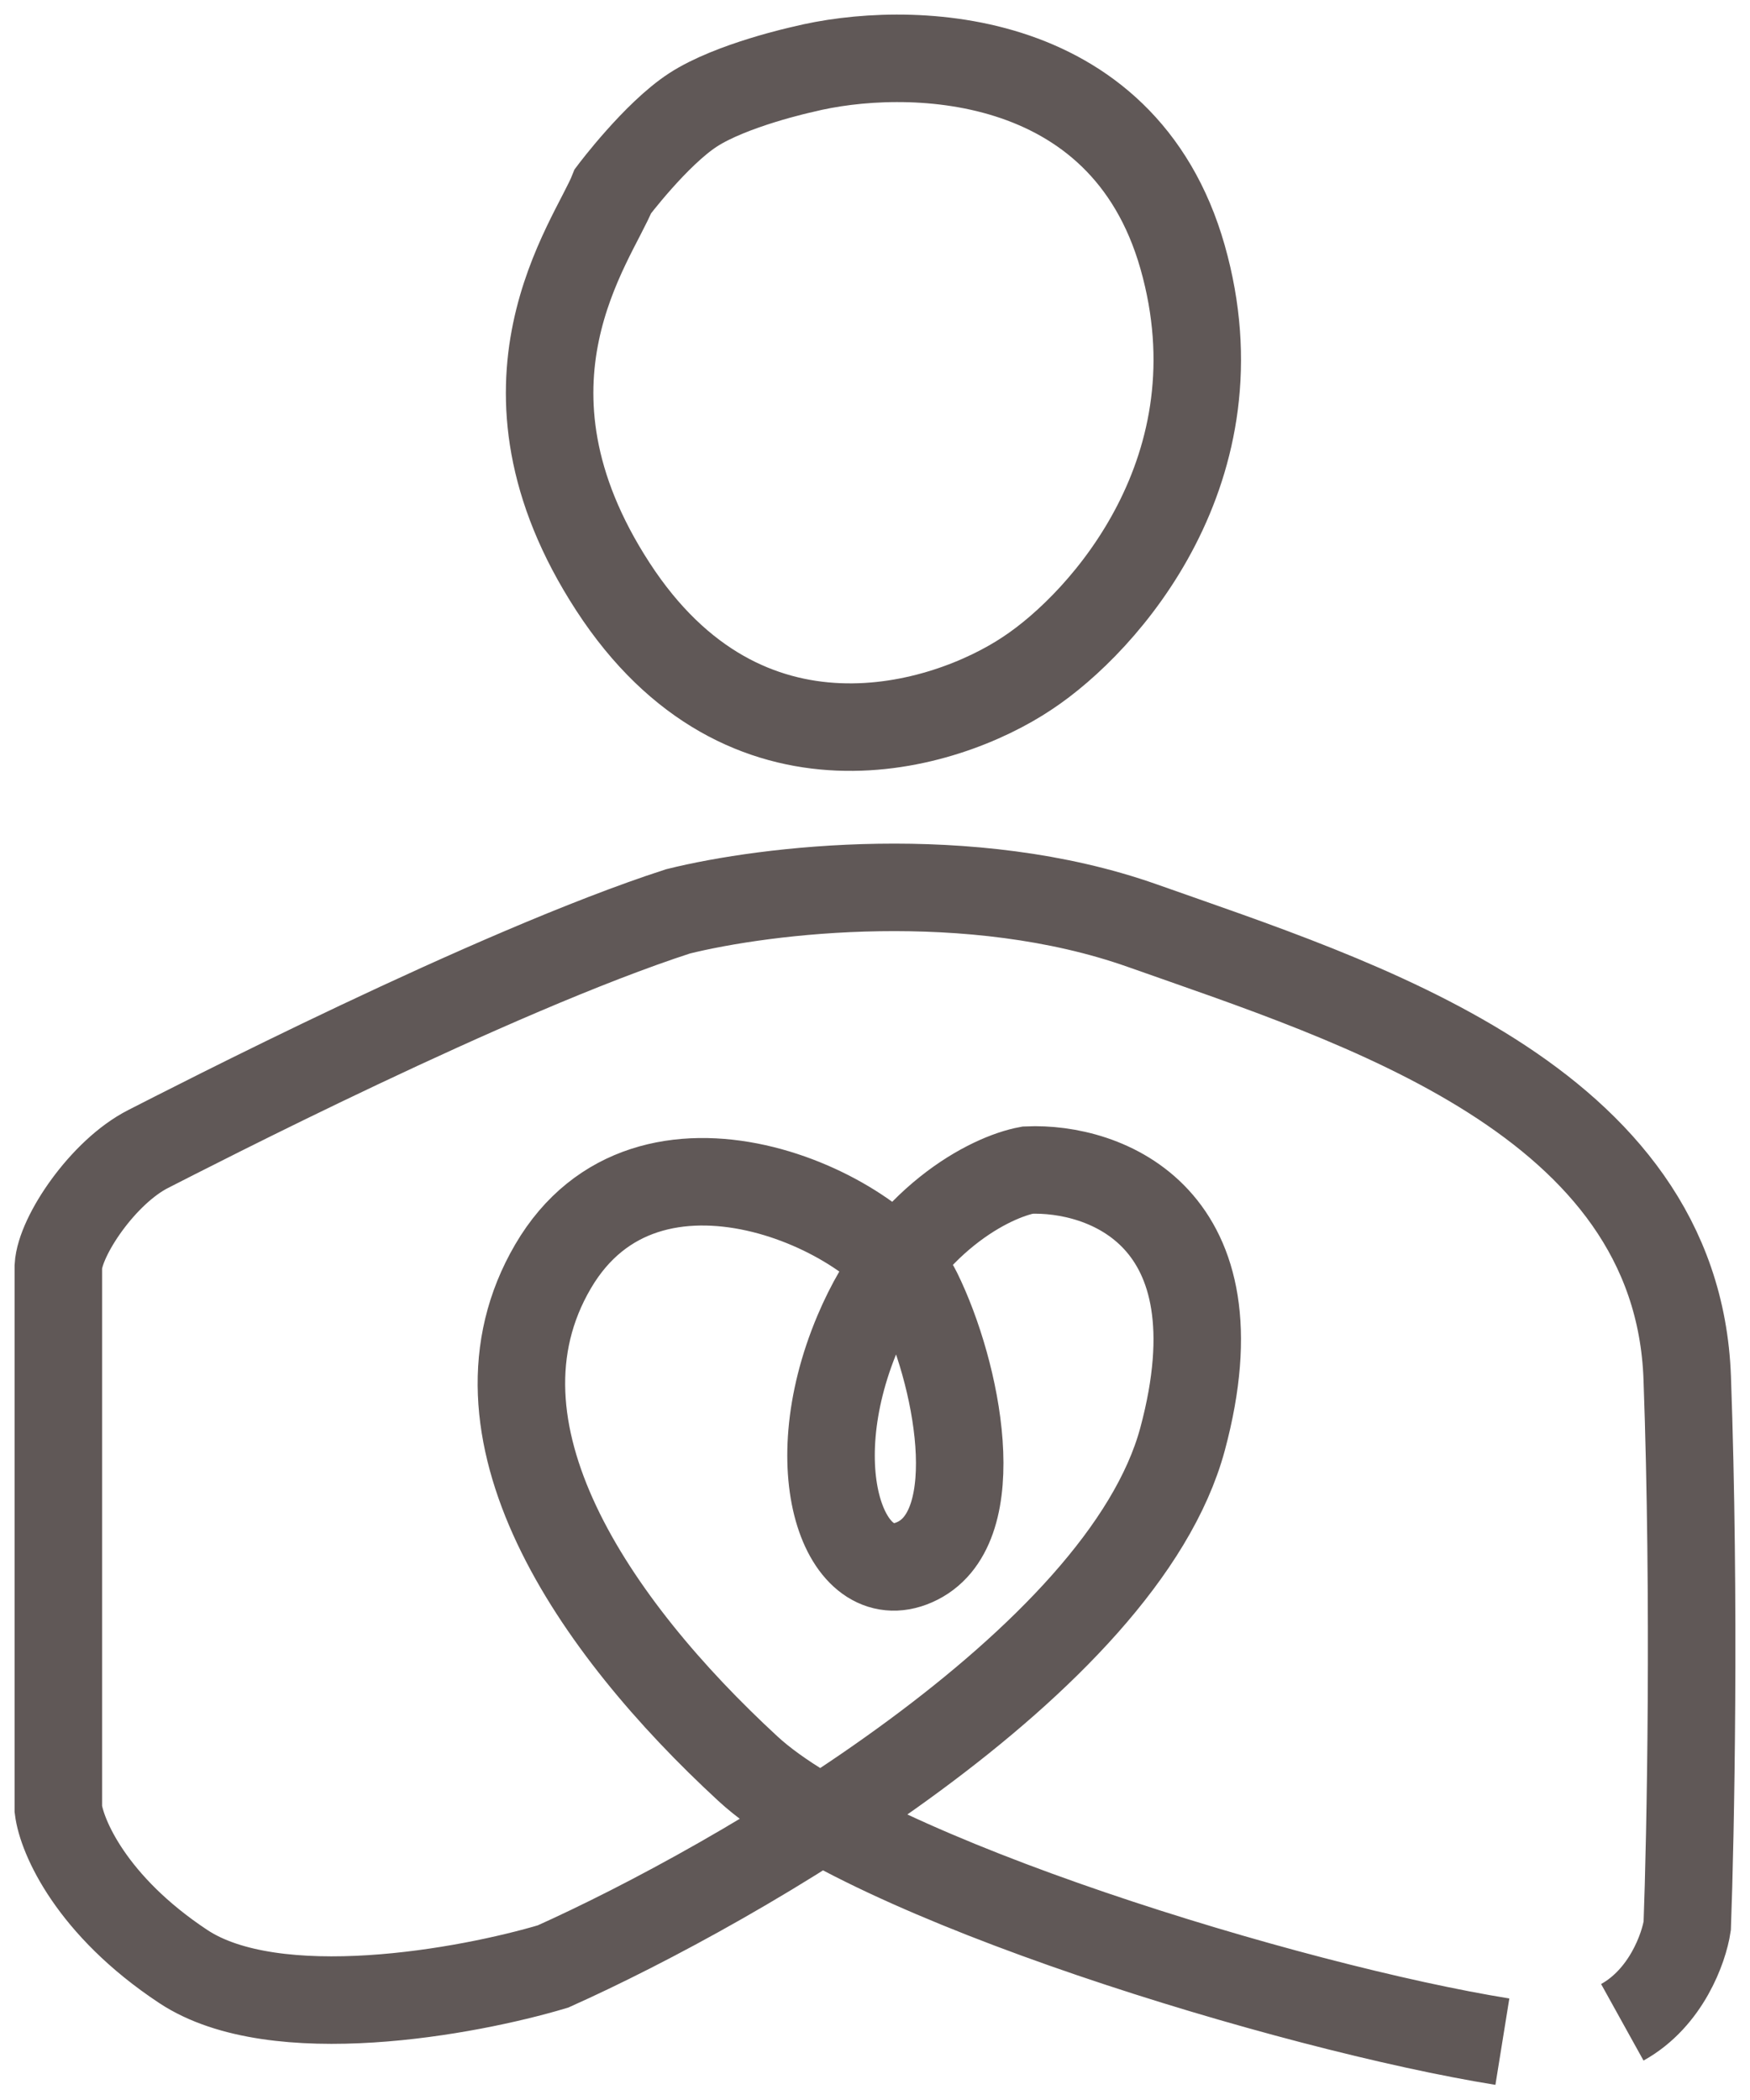 <svg width="30" height="36" viewBox="0 0 30 36" fill="none" xmlns="http://www.w3.org/2000/svg">
<path d="M25.755 35C22.157 34.42 14.867 32.209 12.821 30.32C10.165 27.87 7.852 24.494 9.48 21.711C11.107 18.929 15.048 20.755 15.733 22.146C16.418 23.537 16.932 26.146 15.733 26.755C14.534 27.363 13.677 25.276 14.705 22.842C15.527 20.894 16.989 20.175 17.617 20.059C18.931 20.001 21.3 20.842 20.273 24.668C19.245 28.494 12.649 32.291 9.48 33.711C8.024 34.146 4.718 34.755 3.141 33.711C1.565 32.668 1.057 31.479 1 31.015V21.711C1.029 21.189 1.767 20.089 2.542 19.696C3.227 19.348 8.452 16.652 11.621 15.624C13.135 15.247 16.641 14.826 19.588 15.87C23.271 17.174 28.753 18.842 28.924 23.624C29.061 27.45 28.981 31.479 28.924 33.016C28.867 33.392 28.565 34.25 27.811 34.668M13.763 1.189C15.504 0.755 19.245 0.789 20.273 4.407C21.301 8.024 18.931 10.668 17.617 11.537C16.19 12.494 12.769 13.537 10.508 10.059C8.246 6.581 10.165 4.146 10.508 3.276C10.508 3.276 11.242 2.3 11.879 1.885C12.537 1.456 13.763 1.189 13.763 1.189Z" stroke="#605857" stroke-width="1.5"/>
</svg>
